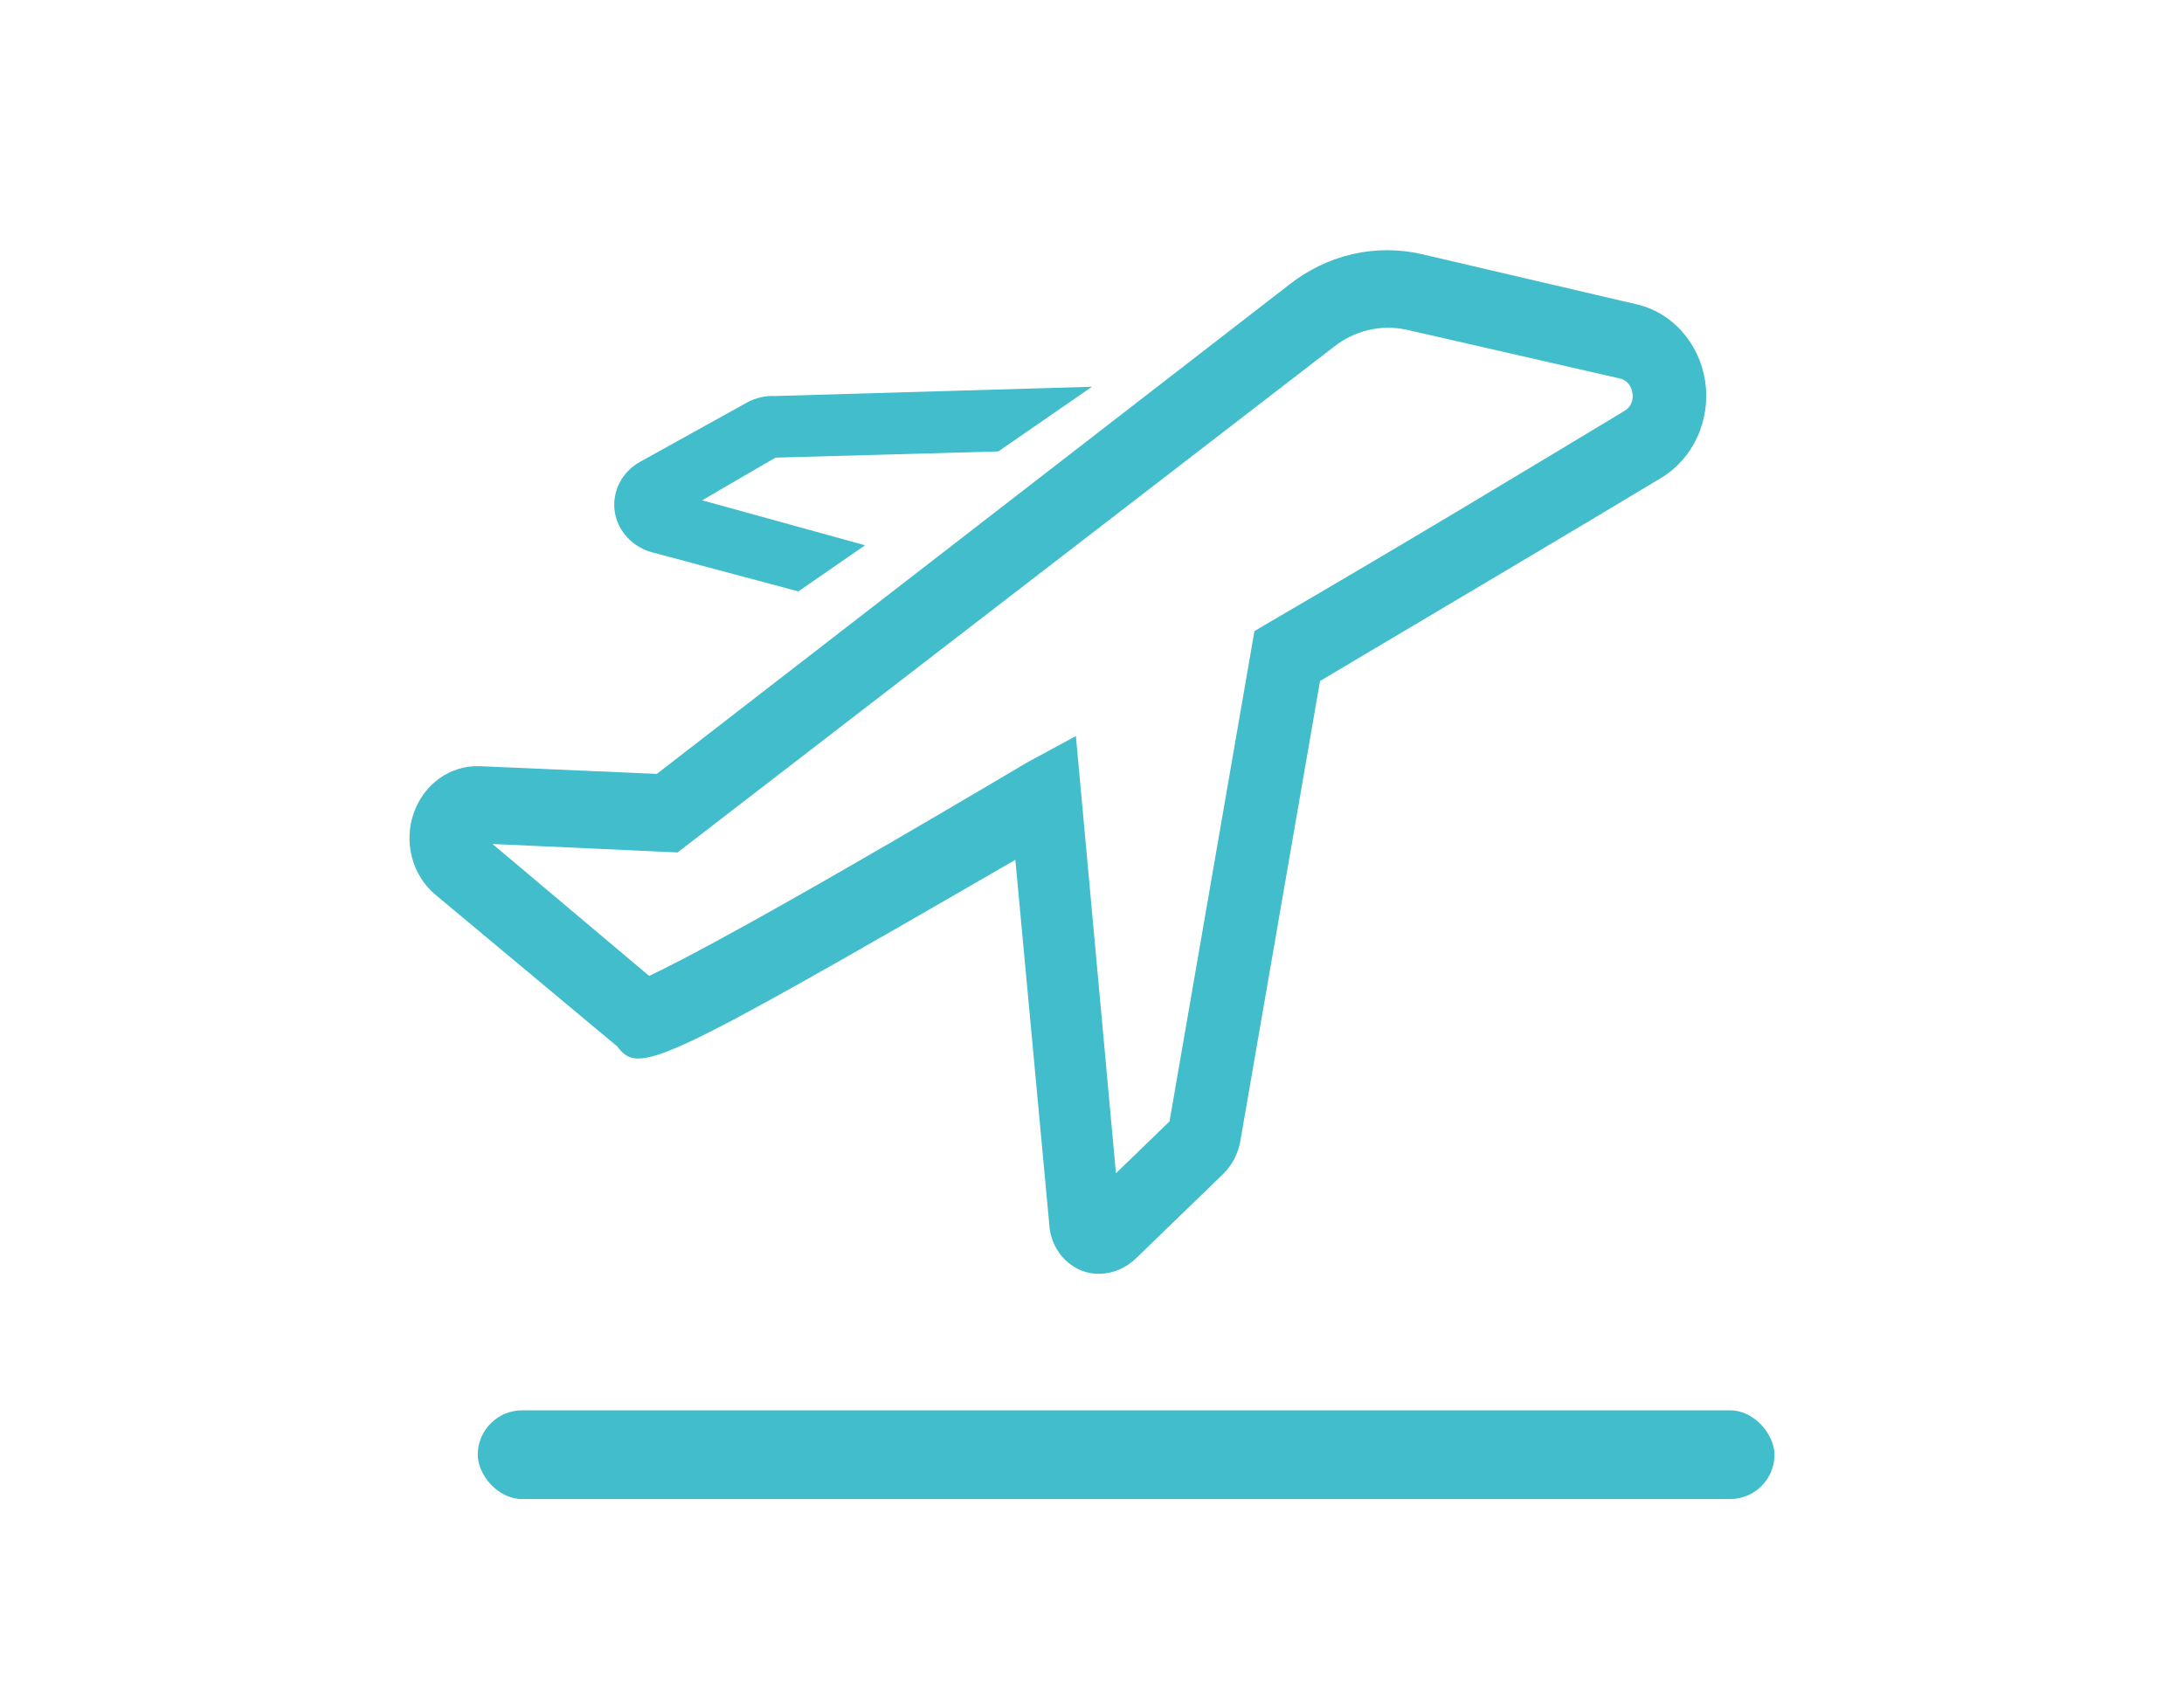 <svg width="32" height="25" viewBox="0 0 32 25" fill="none" xmlns="http://www.w3.org/2000/svg">
<path d="M24.985 5.591C24.944 5.315 24.825 5.058 24.644 4.856C24.462 4.653 24.228 4.514 23.97 4.457L20.836 3.725C20.5 3.647 20.152 3.647 19.816 3.724C19.48 3.802 19.163 3.955 18.887 4.173L9.624 11.34L7.029 11.227C6.82 11.219 6.614 11.281 6.441 11.404C6.267 11.528 6.135 11.706 6.062 11.914C5.989 12.121 5.98 12.348 6.036 12.562C6.091 12.775 6.209 12.965 6.372 13.104L9.042 15.332C9.362 15.746 9.575 15.667 14.877 12.599L15.374 17.941C15.382 18.086 15.429 18.227 15.51 18.345C15.59 18.463 15.7 18.555 15.828 18.61C15.919 18.649 16.017 18.668 16.116 18.666C16.315 18.66 16.504 18.577 16.65 18.434L17.926 17.198C18.053 17.073 18.139 16.908 18.172 16.727L19.341 9.979C21.247 8.845 23.052 7.779 24.339 7.003C24.569 6.865 24.754 6.656 24.869 6.404C24.985 6.152 25.025 5.868 24.985 5.591ZM23.81 6.016C22.475 6.821 20.607 7.949 18.599 9.118L18.38 9.248L17.136 16.432L16.351 17.192L15.764 10.785L15.054 11.17C11.225 13.438 9.949 14.096 9.511 14.3L7.216 12.367L9.928 12.491L19.539 5.086C19.689 4.966 19.863 4.881 20.047 4.837C20.231 4.793 20.422 4.791 20.607 4.831L23.73 5.545C23.778 5.555 23.822 5.58 23.856 5.618C23.889 5.655 23.911 5.704 23.917 5.755C23.928 5.805 23.923 5.857 23.904 5.904C23.885 5.951 23.852 5.99 23.81 6.016Z" fill="#42BDCC"/>
<path d="M9.572 8.098L11.697 8.666L12.675 7.99L10.288 7.331L11.362 6.706L14.627 6.615L16 5.667L11.362 5.803C11.216 5.795 11.071 5.829 10.944 5.899L9.375 6.769C9.245 6.842 9.141 6.95 9.075 7.08C9.01 7.209 8.986 7.354 9.007 7.496C9.029 7.638 9.093 7.771 9.194 7.878C9.294 7.986 9.426 8.062 9.572 8.098Z" fill="#42BDCC"/>
<rect x="7" y="20.666" width="19" height="1.3" rx="0.65" fill="#42BDCC"/>
</svg>
